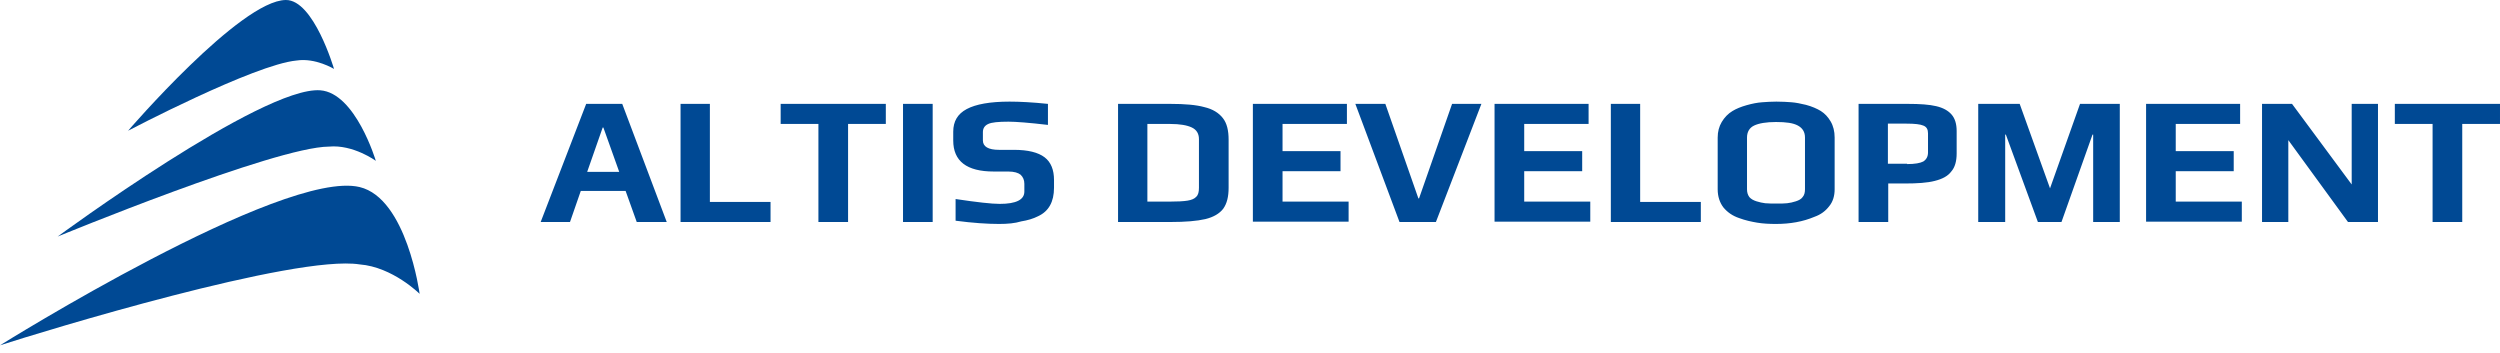 <svg width="326" height="46" viewBox="0 0 326 46" fill="none" xmlns="http://www.w3.org/2000/svg">
<path d="M317.253 16.163H312.286V13.546H325.999V16.163H321.077V28.949H317.209V16.163H317.253ZM294.969 13.546H298.881L306.66 24.054V13.546H310.089V28.949H306.177L298.397 18.273V28.949H294.969V13.546ZM279.849 13.546H292.112V16.163H283.717V19.708H291.277V22.324H283.717V26.291H292.332V28.907H279.849V13.546ZM257.873 13.546H263.367L267.323 24.561L271.235 13.546H276.421V28.949H272.949V17.555H272.861L268.817 28.949H265.741L261.565 17.555H261.477V28.949H257.961V13.546H257.873ZM248.687 21.396C249.698 21.396 250.401 21.269 250.797 21.058C251.192 20.805 251.412 20.425 251.412 19.876V17.387C251.412 16.88 251.236 16.543 250.797 16.374C250.401 16.205 249.698 16.121 248.599 16.121H246.182V21.353H248.687V21.396ZM242.358 13.546H248.775C250.357 13.546 251.588 13.631 252.467 13.842C253.39 14.053 254.049 14.433 254.489 14.939C254.928 15.445 255.148 16.163 255.148 17.091V20.003C255.148 21.016 254.928 21.818 254.445 22.366C254.005 22.957 253.302 23.337 252.291 23.59C251.324 23.843 250.006 23.928 248.336 23.928H246.226V28.949H242.358V13.546ZM231.678 26.544C232.205 26.544 232.688 26.544 233.04 26.502C233.436 26.46 233.787 26.375 234.183 26.249C234.578 26.122 234.886 25.953 235.062 25.7C235.282 25.447 235.37 25.109 235.37 24.687V17.935C235.37 17.218 235.062 16.711 234.447 16.374C233.831 16.036 232.908 15.91 231.59 15.91C230.315 15.91 229.348 16.078 228.733 16.374C228.117 16.669 227.81 17.218 227.81 17.935V24.687C227.81 25.067 227.898 25.405 228.117 25.7C228.337 25.953 228.645 26.122 229.04 26.249C229.436 26.375 229.832 26.46 230.183 26.502C230.667 26.544 231.106 26.544 231.678 26.544ZM231.59 29.203C230.711 29.203 229.875 29.16 229.128 29.034C228.381 28.907 227.59 28.738 226.799 28.443C225.92 28.148 225.26 27.683 224.733 27.05C224.25 26.417 223.986 25.616 223.986 24.687V17.935C223.986 17.176 224.162 16.5 224.513 15.91C224.865 15.319 225.348 14.812 225.92 14.475C226.403 14.179 227.019 13.926 227.766 13.715C228.513 13.504 229.172 13.378 229.788 13.335C230.359 13.293 230.974 13.251 231.634 13.251C232.381 13.251 233.04 13.293 233.611 13.335C234.183 13.378 234.798 13.504 235.501 13.673C236.293 13.884 236.952 14.179 237.435 14.475C237.963 14.812 238.358 15.234 238.71 15.825C239.062 16.416 239.237 17.133 239.237 17.935V24.687C239.237 25.531 239.018 26.291 238.534 26.882C238.051 27.515 237.435 27.979 236.6 28.274C235.106 28.907 233.436 29.203 231.59 29.203ZM210.009 13.546H213.877V26.333H221.788V28.949H210.053V13.546H210.009ZM194.889 13.546H207.152V16.163H198.757V19.708H206.317V22.324H198.757V26.291H207.372V28.907H194.889V13.546ZM176.737 13.546H180.649L184.956 25.869H185.044L189.351 13.546H193.175L187.242 28.949H182.495L176.737 13.546ZM163.375 13.546H175.638V16.163H167.243V19.708H174.803V22.324H167.243V26.291H175.858V28.907H163.375V13.546ZM152.475 26.291C153.53 26.291 154.321 26.249 154.849 26.164C155.376 26.08 155.772 25.911 155.991 25.658C156.255 25.405 156.343 25.025 156.343 24.476V18.146C156.343 17.429 156.035 16.922 155.42 16.627C154.805 16.332 153.882 16.163 152.563 16.163H149.618V26.291H152.475ZM145.794 13.546H152.607C154.497 13.546 155.991 13.673 157.046 13.968C158.145 14.222 158.936 14.728 159.464 15.403C159.991 16.078 160.211 17.007 160.211 18.231V24.476C160.211 25.658 159.991 26.544 159.508 27.219C159.024 27.852 158.233 28.316 157.178 28.57C156.079 28.823 154.585 28.949 152.651 28.949H145.794V13.546ZM130.279 29.203C128.741 29.203 126.851 29.076 124.609 28.781V25.953C127.422 26.375 129.312 26.586 130.367 26.586C132.521 26.586 133.576 26.038 133.576 24.983V23.97C133.576 23.463 133.4 23.084 133.092 22.788C132.785 22.535 132.257 22.366 131.466 22.366H129.576C126.06 22.366 124.302 21.016 124.302 18.315V17.176C124.302 15.825 124.873 14.855 126.06 14.222C127.247 13.589 129.093 13.251 131.642 13.251C132.96 13.251 134.631 13.335 136.652 13.546V16.289C134.147 15.994 132.433 15.867 131.51 15.867C130.191 15.867 129.312 15.952 128.873 16.163C128.389 16.374 128.17 16.754 128.17 17.218V18.315C128.17 19.117 128.873 19.539 130.279 19.539H132.213C134.059 19.539 135.378 19.876 136.213 20.509C137.048 21.142 137.443 22.155 137.443 23.463V24.476C137.443 26.333 136.74 27.557 135.378 28.19C134.718 28.527 133.971 28.738 133.18 28.865C132.345 29.118 131.422 29.203 130.279 29.203ZM117.753 13.546H121.621V28.949H117.753V13.546ZM106.765 16.163H101.798V13.546H115.511V16.163H110.589V28.949H106.721V16.163H106.765ZM88.7 13.546H92.568V26.333H100.479V28.949H88.744V13.546H88.7ZM80.745 22.408L78.679 16.627H78.591L76.569 22.408H80.745ZM76.438 13.546H81.14L86.942 28.949H83.03L81.58 24.898H75.734L74.328 28.949H70.504L76.438 13.546Z" fill="#004994"/>
<path d="M7.516 30.848C7.516 30.848 34.195 11.225 41.755 11.774C46.37 12.112 49.007 20.974 49.007 20.974C49.007 20.974 46.062 18.821 42.897 19.117C35.865 19.159 7.516 30.848 7.516 30.848Z" fill="#004994"/>
<path d="M16.701 17.049C16.701 17.049 31.337 0.042 37.271 0C40.919 -0.042 43.556 8.989 43.556 8.989C43.556 8.989 41.139 7.512 38.677 7.892C33.183 8.398 16.701 17.049 16.701 17.049Z" fill="#004994"/>
<path d="M0 45.028C0 45.028 36.876 21.986 46.897 24.392C53.051 25.869 54.721 38.318 54.721 38.318C54.721 38.318 51.205 34.815 46.897 34.478C38.458 33.169 5.758 43.171 0 45.028Z" fill="#004994"/>
</svg>
